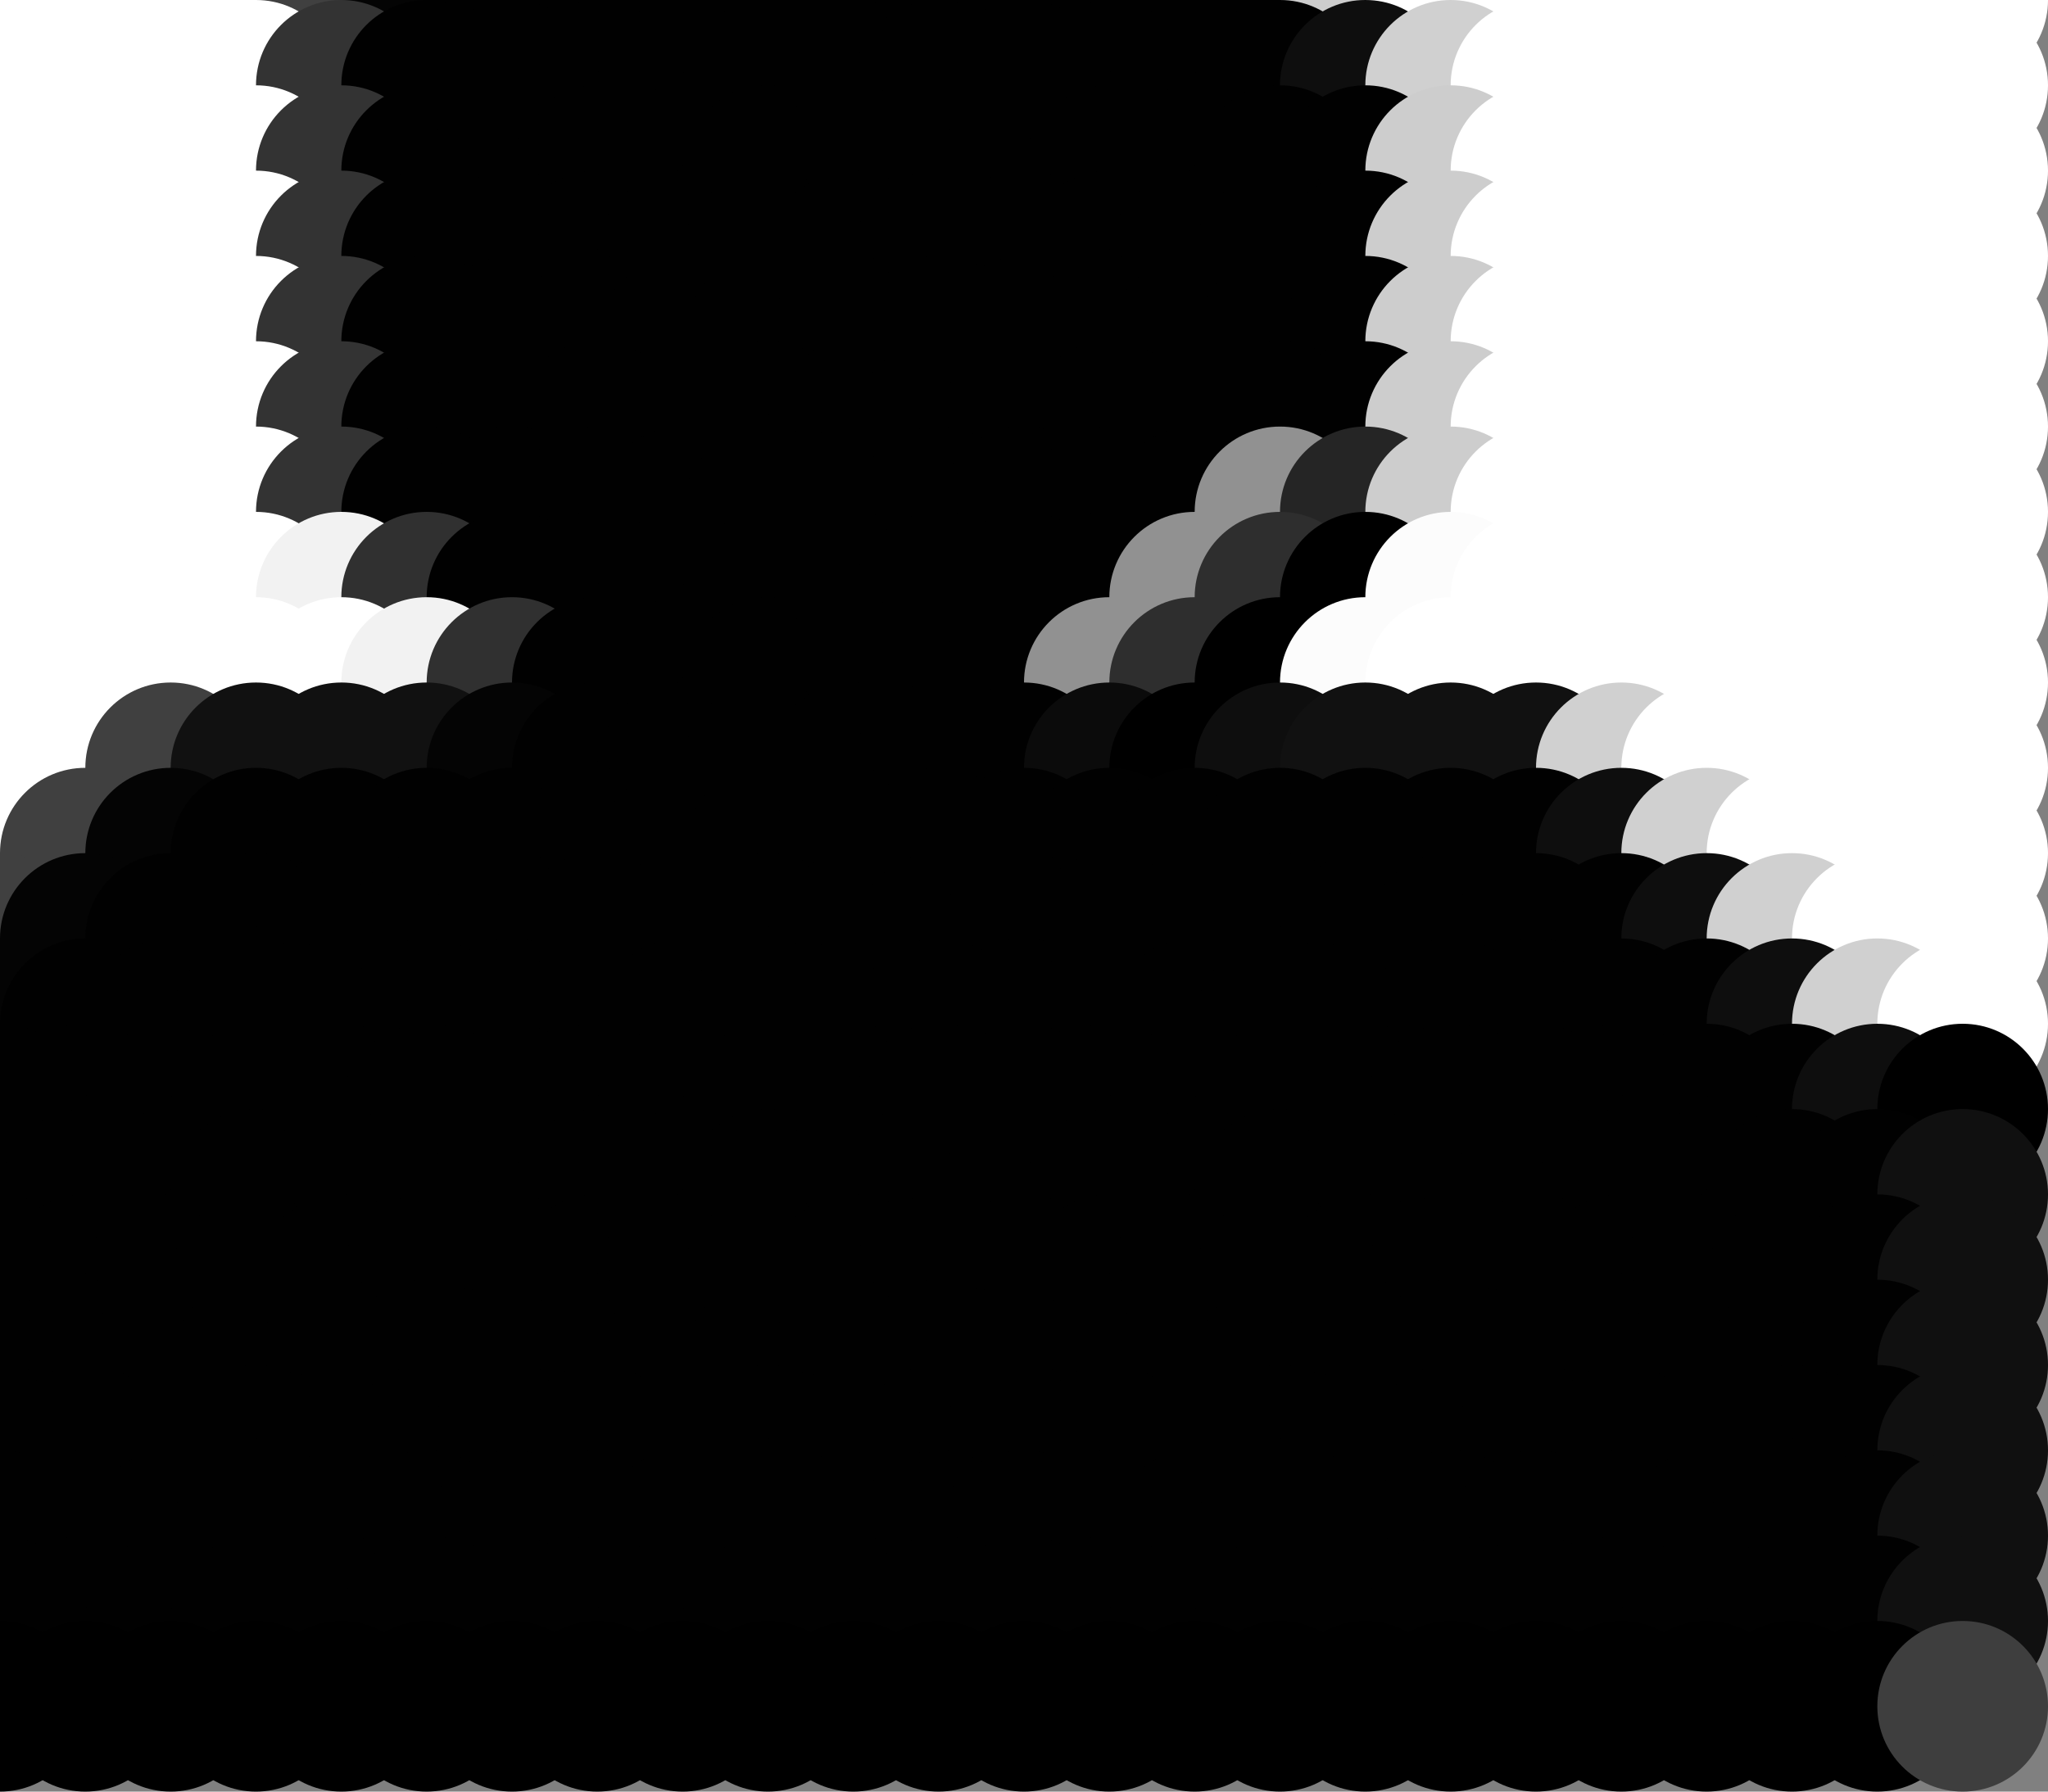 <?xml version="1.0" standalone="no"?>
<!DOCTYPE svg PUBLIC "-//W3C//DTD SVG 20010904//EN"
  "http://www.w3.org/TR/2001/REC-SVG-20010904/DTD/svg10.dtd">
<svg width="24" height="21">
  <rect width="100%" height="100%" fill="#808080" stroke="none"/>
  <circle cx="0" cy="0" r="1" fill="white"/>
  <circle cx="1" cy="0" r="1" fill="white"/>
  <circle cx="2" cy="0" r="1" fill="white"/>
  <circle cx="3" cy="0" r="1" fill="white"/>
  <circle cx="4" cy="0" r="1" fill="rgba(25.096%,25.096%,25.096%,1)"/>
  <circle cx="5" cy="0" r="1" fill="rgba(4,4,4,1)"/>
  <circle cx="6" cy="0" r="1" fill="rgba(1,1,1,1)"/>
  <circle cx="7" cy="0" r="1" fill="rgba(1,1,1,1)"/>
  <circle cx="8" cy="0" r="1" fill="rgba(1,1,1,1)"/>
  <circle cx="9" cy="0" r="1" fill="rgba(1,1,1,1)"/>
  <circle cx="10" cy="0" r="1" fill="rgba(1,1,1,1)"/>
  <circle cx="11" cy="0" r="1" fill="rgba(1,1,1,1)"/>
  <circle cx="12" cy="0" r="1" fill="rgba(1,1,1,1)"/>
  <circle cx="13" cy="0" r="1" fill="rgba(1,1,1,1)"/>
  <circle cx="14" cy="0" r="1" fill="rgba(1,1,1,1)"/>
  <circle cx="15" cy="0" r="1" fill="rgba(1,1,1,1)"/>
  <circle cx="16" cy="0" r="1" fill="rgba(205,205,205,1)"/>
  <circle cx="17" cy="0" r="1" fill="white"/>
  <circle cx="18" cy="0" r="1" fill="white"/>
  <circle cx="19" cy="0" r="1" fill="white"/>
  <circle cx="20" cy="0" r="1" fill="white"/>
  <circle cx="21" cy="0" r="1" fill="white"/>
  <circle cx="22" cy="0" r="1" fill="white"/>
  <circle cx="23" cy="0" r="1" fill="white"/>
  <circle cx="0" cy="1" r="1" fill="white"/>
  <circle cx="1" cy="1" r="1" fill="white"/>
  <circle cx="2" cy="1" r="1" fill="white"/>
  <circle cx="3" cy="1" r="1" fill="white"/>
  <circle cx="4" cy="1" r="1" fill="rgba(19.998%,19.998%,19.998%,1)"/>
  <circle cx="5" cy="1" r="1" fill="rgba(1,1,1,1)"/>
  <circle cx="6" cy="1" r="1" fill="rgba(1,1,1,1)"/>
  <circle cx="7" cy="1" r="1" fill="rgba(1,1,1,1)"/>
  <circle cx="8" cy="1" r="1" fill="rgba(1,1,1,1)"/>
  <circle cx="9" cy="1" r="1" fill="rgba(1,1,1,1)"/>
  <circle cx="10" cy="1" r="1" fill="rgba(1,1,1,1)"/>
  <circle cx="11" cy="1" r="1" fill="rgba(1,1,1,1)"/>
  <circle cx="12" cy="1" r="1" fill="rgba(1,1,1,1)"/>
  <circle cx="13" cy="1" r="1" fill="rgba(1,1,1,1)"/>
  <circle cx="14" cy="1" r="1" fill="rgba(1,1,1,1)"/>
  <circle cx="15" cy="1" r="1" fill="rgba(1,1,1,1)"/>
  <circle cx="16" cy="1" r="1" fill="rgba(14,14,14,1)"/>
  <circle cx="17" cy="1" r="1" fill="rgba(208,208,208,1)"/>
  <circle cx="18" cy="1" r="1" fill="white"/>
  <circle cx="19" cy="1" r="1" fill="white"/>
  <circle cx="20" cy="1" r="1" fill="white"/>
  <circle cx="21" cy="1" r="1" fill="white"/>
  <circle cx="22" cy="1" r="1" fill="white"/>
  <circle cx="23" cy="1" r="1" fill="white"/>
  <circle cx="0" cy="2" r="1" fill="white"/>
  <circle cx="1" cy="2" r="1" fill="white"/>
  <circle cx="2" cy="2" r="1" fill="white"/>
  <circle cx="3" cy="2" r="1" fill="white"/>
  <circle cx="4" cy="2" r="1" fill="rgba(19.998%,19.998%,19.998%,1)"/>
  <circle cx="5" cy="2" r="1" fill="rgba(1,1,1,1)"/>
  <circle cx="6" cy="2" r="1" fill="rgba(1,1,1,1)"/>
  <circle cx="7" cy="2" r="1" fill="rgba(1,1,1,1)"/>
  <circle cx="8" cy="2" r="1" fill="rgba(1,1,1,1)"/>
  <circle cx="9" cy="2" r="1" fill="rgba(1,1,1,1)"/>
  <circle cx="10" cy="2" r="1" fill="rgba(1,1,1,1)"/>
  <circle cx="11" cy="2" r="1" fill="rgba(1,1,1,1)"/>
  <circle cx="12" cy="2" r="1" fill="rgba(1,1,1,1)"/>
  <circle cx="13" cy="2" r="1" fill="rgba(1,1,1,1)"/>
  <circle cx="14" cy="2" r="1" fill="rgba(1,1,1,1)"/>
  <circle cx="15" cy="2" r="1" fill="rgba(1,1,1,1)"/>
  <circle cx="16" cy="2" r="1" fill="rgba(1,1,1,1)"/>
  <circle cx="17" cy="2" r="1" fill="rgba(205,205,205,1)"/>
  <circle cx="18" cy="2" r="1" fill="white"/>
  <circle cx="19" cy="2" r="1" fill="white"/>
  <circle cx="20" cy="2" r="1" fill="white"/>
  <circle cx="21" cy="2" r="1" fill="white"/>
  <circle cx="22" cy="2" r="1" fill="white"/>
  <circle cx="23" cy="2" r="1" fill="white"/>
  <circle cx="0" cy="3" r="1" fill="white"/>
  <circle cx="1" cy="3" r="1" fill="white"/>
  <circle cx="2" cy="3" r="1" fill="white"/>
  <circle cx="3" cy="3" r="1" fill="white"/>
  <circle cx="4" cy="3" r="1" fill="rgba(19.998%,19.998%,19.998%,1)"/>
  <circle cx="5" cy="3" r="1" fill="rgba(1,1,1,1)"/>
  <circle cx="6" cy="3" r="1" fill="rgba(1,1,1,1)"/>
  <circle cx="7" cy="3" r="1" fill="rgba(1,1,1,1)"/>
  <circle cx="8" cy="3" r="1" fill="rgba(1,1,1,1)"/>
  <circle cx="9" cy="3" r="1" fill="rgba(1,1,1,1)"/>
  <circle cx="10" cy="3" r="1" fill="rgba(1,1,1,1)"/>
  <circle cx="11" cy="3" r="1" fill="rgba(1,1,1,1)"/>
  <circle cx="12" cy="3" r="1" fill="rgba(1,1,1,1)"/>
  <circle cx="13" cy="3" r="1" fill="rgba(1,1,1,1)"/>
  <circle cx="14" cy="3" r="1" fill="rgba(1,1,1,1)"/>
  <circle cx="15" cy="3" r="1" fill="rgba(1,1,1,1)"/>
  <circle cx="16" cy="3" r="1" fill="rgba(1,1,1,1)"/>
  <circle cx="17" cy="3" r="1" fill="rgba(205,205,205,1)"/>
  <circle cx="18" cy="3" r="1" fill="white"/>
  <circle cx="19" cy="3" r="1" fill="white"/>
  <circle cx="20" cy="3" r="1" fill="white"/>
  <circle cx="21" cy="3" r="1" fill="white"/>
  <circle cx="22" cy="3" r="1" fill="white"/>
  <circle cx="23" cy="3" r="1" fill="white"/>
  <circle cx="0" cy="4" r="1" fill="white"/>
  <circle cx="1" cy="4" r="1" fill="white"/>
  <circle cx="2" cy="4" r="1" fill="white"/>
  <circle cx="3" cy="4" r="1" fill="white"/>
  <circle cx="4" cy="4" r="1" fill="rgba(19.998%,19.998%,19.998%,1)"/>
  <circle cx="5" cy="4" r="1" fill="rgba(1,1,1,1)"/>
  <circle cx="6" cy="4" r="1" fill="rgba(1,1,1,1)"/>
  <circle cx="7" cy="4" r="1" fill="rgba(1,1,1,1)"/>
  <circle cx="8" cy="4" r="1" fill="rgba(1,1,1,1)"/>
  <circle cx="9" cy="4" r="1" fill="rgba(1,1,1,1)"/>
  <circle cx="10" cy="4" r="1" fill="rgba(1,1,1,1)"/>
  <circle cx="11" cy="4" r="1" fill="rgba(1,1,1,1)"/>
  <circle cx="12" cy="4" r="1" fill="rgba(1,1,1,1)"/>
  <circle cx="13" cy="4" r="1" fill="rgba(1,1,1,1)"/>
  <circle cx="14" cy="4" r="1" fill="rgba(1,1,1,1)"/>
  <circle cx="15" cy="4" r="1" fill="rgba(1,1,1,1)"/>
  <circle cx="16" cy="4" r="1" fill="rgba(1,1,1,1)"/>
  <circle cx="17" cy="4" r="1" fill="rgba(205,205,205,1)"/>
  <circle cx="18" cy="4" r="1" fill="white"/>
  <circle cx="19" cy="4" r="1" fill="white"/>
  <circle cx="20" cy="4" r="1" fill="white"/>
  <circle cx="21" cy="4" r="1" fill="white"/>
  <circle cx="22" cy="4" r="1" fill="white"/>
  <circle cx="23" cy="4" r="1" fill="white"/>
  <circle cx="0" cy="5" r="1" fill="white"/>
  <circle cx="1" cy="5" r="1" fill="white"/>
  <circle cx="2" cy="5" r="1" fill="white"/>
  <circle cx="3" cy="5" r="1" fill="white"/>
  <circle cx="4" cy="5" r="1" fill="rgba(19.998%,19.998%,19.998%,1)"/>
  <circle cx="5" cy="5" r="1" fill="rgba(1,1,1,1)"/>
  <circle cx="6" cy="5" r="1" fill="rgba(1,1,1,1)"/>
  <circle cx="7" cy="5" r="1" fill="rgba(1,1,1,1)"/>
  <circle cx="8" cy="5" r="1" fill="rgba(1,1,1,1)"/>
  <circle cx="9" cy="5" r="1" fill="rgba(1,1,1,1)"/>
  <circle cx="10" cy="5" r="1" fill="rgba(1,1,1,1)"/>
  <circle cx="11" cy="5" r="1" fill="rgba(1,1,1,1)"/>
  <circle cx="12" cy="5" r="1" fill="rgba(1,1,1,1)"/>
  <circle cx="13" cy="5" r="1" fill="rgba(1,1,1,1)"/>
  <circle cx="14" cy="5" r="1" fill="rgba(1,1,1,1)"/>
  <circle cx="15" cy="5" r="1" fill="rgba(1,1,1,1)"/>
  <circle cx="16" cy="5" r="1" fill="rgba(1,1,1,1)"/>
  <circle cx="17" cy="5" r="1" fill="rgba(205,205,205,1)"/>
  <circle cx="18" cy="5" r="1" fill="white"/>
  <circle cx="19" cy="5" r="1" fill="white"/>
  <circle cx="20" cy="5" r="1" fill="white"/>
  <circle cx="21" cy="5" r="1" fill="white"/>
  <circle cx="22" cy="5" r="1" fill="white"/>
  <circle cx="23" cy="5" r="1" fill="white"/>
  <circle cx="0" cy="6" r="1" fill="white"/>
  <circle cx="1" cy="6" r="1" fill="white"/>
  <circle cx="2" cy="6" r="1" fill="white"/>
  <circle cx="3" cy="6" r="1" fill="white"/>
  <circle cx="4" cy="6" r="1" fill="rgba(19.998%,19.998%,19.998%,1)"/>
  <circle cx="5" cy="6" r="1" fill="rgba(1,1,1,1)"/>
  <circle cx="6" cy="6" r="1" fill="rgba(1,1,1,1)"/>
  <circle cx="7" cy="6" r="1" fill="rgba(1,1,1,1)"/>
  <circle cx="8" cy="6" r="1" fill="rgba(1,1,1,1)"/>
  <circle cx="9" cy="6" r="1" fill="rgba(1,1,1,1)"/>
  <circle cx="10" cy="6" r="1" fill="rgba(1,1,1,1)"/>
  <circle cx="11" cy="6" r="1" fill="rgba(1,1,1,1)"/>
  <circle cx="12" cy="6" r="1" fill="rgba(1,1,1,1)"/>
  <circle cx="13" cy="6" r="1" fill="rgba(1,1,1,1)"/>
  <circle cx="14" cy="6" r="1" fill="rgba(1,1,1,1)"/>
  <circle cx="15" cy="6" r="1" fill="rgba(56.861%,56.861%,56.861%,1)"/>
  <circle cx="16" cy="6" r="1" fill="rgba(37,37,37,1)"/>
  <circle cx="17" cy="6" r="1" fill="rgba(205,205,205,1)"/>
  <circle cx="18" cy="6" r="1" fill="white"/>
  <circle cx="19" cy="6" r="1" fill="white"/>
  <circle cx="20" cy="6" r="1" fill="white"/>
  <circle cx="21" cy="6" r="1" fill="white"/>
  <circle cx="22" cy="6" r="1" fill="white"/>
  <circle cx="23" cy="6" r="1" fill="white"/>
  <circle cx="0" cy="7" r="1" fill="white"/>
  <circle cx="1" cy="7" r="1" fill="white"/>
  <circle cx="2" cy="7" r="1" fill="white"/>
  <circle cx="3" cy="7" r="1" fill="white"/>
  <circle cx="4" cy="7" r="1" fill="rgba(94.9%,94.9%,94.9%,1)"/>
  <circle cx="5" cy="7" r="1" fill="rgba(18.822%,18.822%,18.822%,1)"/>
  <circle cx="6" cy="7" r="1" fill="rgba(1,1,1,1)"/>
  <circle cx="7" cy="7" r="1" fill="rgba(1,1,1,1)"/>
  <circle cx="8" cy="7" r="1" fill="rgba(1,1,1,1)"/>
  <circle cx="9" cy="7" r="1" fill="rgba(1,1,1,1)"/>
  <circle cx="10" cy="7" r="1" fill="rgba(1,1,1,1)"/>
  <circle cx="11" cy="7" r="1" fill="rgba(1,1,1,1)"/>
  <circle cx="12" cy="7" r="1" fill="rgba(1,1,1,1)"/>
  <circle cx="13" cy="7" r="1" fill="rgba(1,1,1,1)"/>
  <circle cx="14" cy="7" r="1" fill="rgba(56.861%,56.861%,56.861%,1)"/>
  <circle cx="15" cy="7" r="1" fill="rgba(18.038%,18.038%,18.038%,1)"/>
  <circle cx="16" cy="7" r="1" fill="grey76"/>
  <circle cx="17" cy="7" r="1" fill="rgba(98.822%,98.822%,98.822%,1)"/>
  <circle cx="18" cy="7" r="1" fill="white"/>
  <circle cx="19" cy="7" r="1" fill="white"/>
  <circle cx="20" cy="7" r="1" fill="white"/>
  <circle cx="21" cy="7" r="1" fill="white"/>
  <circle cx="22" cy="7" r="1" fill="white"/>
  <circle cx="23" cy="7" r="1" fill="white"/>
  <circle cx="0" cy="8" r="1" fill="white"/>
  <circle cx="1" cy="8" r="1" fill="white"/>
  <circle cx="2" cy="8" r="1" fill="white"/>
  <circle cx="3" cy="8" r="1" fill="white"/>
  <circle cx="4" cy="8" r="1" fill="white"/>
  <circle cx="5" cy="8" r="1" fill="rgba(94.9%,94.9%,94.9%,1)"/>
  <circle cx="6" cy="8" r="1" fill="rgba(18.822%,18.822%,18.822%,1)"/>
  <circle cx="7" cy="8" r="1" fill="rgba(1,1,1,1)"/>
  <circle cx="8" cy="8" r="1" fill="rgba(1,1,1,1)"/>
  <circle cx="9" cy="8" r="1" fill="rgba(1,1,1,1)"/>
  <circle cx="10" cy="8" r="1" fill="rgba(1,1,1,1)"/>
  <circle cx="11" cy="8" r="1" fill="rgba(1,1,1,1)"/>
  <circle cx="12" cy="8" r="1" fill="rgba(1,1,1,1)"/>
  <circle cx="13" cy="8" r="1" fill="rgba(56.861%,56.861%,56.861%,1)"/>
  <circle cx="14" cy="8" r="1" fill="rgba(18.038%,18.038%,18.038%,1)"/>
  <circle cx="15" cy="8" r="1" fill="grey76"/>
  <circle cx="16" cy="8" r="1" fill="rgba(98.822%,98.822%,98.822%,1)"/>
  <circle cx="17" cy="8" r="1" fill="white"/>
  <circle cx="18" cy="8" r="1" fill="white"/>
  <circle cx="19" cy="8" r="1" fill="white"/>
  <circle cx="20" cy="8" r="1" fill="white"/>
  <circle cx="21" cy="8" r="1" fill="white"/>
  <circle cx="22" cy="8" r="1" fill="white"/>
  <circle cx="23" cy="8" r="1" fill="white"/>
  <circle cx="0" cy="9" r="1" fill="white"/>
  <circle cx="1" cy="9" r="1" fill="white"/>
  <circle cx="2" cy="9" r="1" fill="rgba(25.096%,25.096%,25.096%,1)"/>
  <circle cx="3" cy="9" r="1" fill="rgba(17,17,17,1)"/>
  <circle cx="4" cy="9" r="1" fill="rgba(17,17,17,1)"/>
  <circle cx="5" cy="9" r="1" fill="rgba(17,17,17,1)"/>
  <circle cx="6" cy="9" r="1" fill="rgba(4,4,4,1)"/>
  <circle cx="7" cy="9" r="1" fill="rgba(1,1,1,1)"/>
  <circle cx="8" cy="9" r="1" fill="rgba(1,1,1,1)"/>
  <circle cx="9" cy="9" r="1" fill="rgba(1,1,1,1)"/>
  <circle cx="10" cy="9" r="1" fill="rgba(1,1,1,1)"/>
  <circle cx="11" cy="9" r="1" fill="rgba(1,1,1,1)"/>
  <circle cx="12" cy="9" r="1" fill="rgba(1,1,1,1)"/>
  <circle cx="13" cy="9" r="1" fill="rgba(11,11,11,1)"/>
  <circle cx="14" cy="9" r="1" fill="grey1"/>
  <circle cx="15" cy="9" r="1" fill="rgba(14,14,14,1)"/>
  <circle cx="16" cy="9" r="1" fill="rgba(17,17,17,1)"/>
  <circle cx="17" cy="9" r="1" fill="rgba(17,17,17,1)"/>
  <circle cx="18" cy="9" r="1" fill="rgba(17,17,17,1)"/>
  <circle cx="19" cy="9" r="1" fill="rgba(208,208,208,1)"/>
  <circle cx="20" cy="9" r="1" fill="white"/>
  <circle cx="21" cy="9" r="1" fill="white"/>
  <circle cx="22" cy="9" r="1" fill="white"/>
  <circle cx="23" cy="9" r="1" fill="white"/>
  <circle cx="0" cy="10" r="1" fill="white"/>
  <circle cx="1" cy="10" r="1" fill="rgba(25.096%,25.096%,25.096%,1)"/>
  <circle cx="2" cy="10" r="1" fill="rgba(4,4,4,1)"/>
  <circle cx="3" cy="10" r="1" fill="rgba(1,1,1,1)"/>
  <circle cx="4" cy="10" r="1" fill="rgba(1,1,1,1)"/>
  <circle cx="5" cy="10" r="1" fill="rgba(1,1,1,1)"/>
  <circle cx="6" cy="10" r="1" fill="rgba(1,1,1,1)"/>
  <circle cx="7" cy="10" r="1" fill="rgba(1,1,1,1)"/>
  <circle cx="8" cy="10" r="1" fill="rgba(1,1,1,1)"/>
  <circle cx="9" cy="10" r="1" fill="rgba(1,1,1,1)"/>
  <circle cx="10" cy="10" r="1" fill="rgba(1,1,1,1)"/>
  <circle cx="11" cy="10" r="1" fill="rgba(1,1,1,1)"/>
  <circle cx="12" cy="10" r="1" fill="rgba(1,1,1,1)"/>
  <circle cx="13" cy="10" r="1" fill="rgba(1,1,1,1)"/>
  <circle cx="14" cy="10" r="1" fill="rgba(1,1,1,1)"/>
  <circle cx="15" cy="10" r="1" fill="rgba(1,1,1,1)"/>
  <circle cx="16" cy="10" r="1" fill="rgba(1,1,1,1)"/>
  <circle cx="17" cy="10" r="1" fill="rgba(1,1,1,1)"/>
  <circle cx="18" cy="10" r="1" fill="rgba(1,1,1,1)"/>
  <circle cx="19" cy="10" r="1" fill="rgba(14,14,14,1)"/>
  <circle cx="20" cy="10" r="1" fill="rgba(208,208,208,1)"/>
  <circle cx="21" cy="10" r="1" fill="white"/>
  <circle cx="22" cy="10" r="1" fill="white"/>
  <circle cx="23" cy="10" r="1" fill="white"/>
  <circle cx="0" cy="11" r="1" fill="rgba(25.096%,25.096%,25.096%,1)"/>
  <circle cx="1" cy="11" r="1" fill="rgba(4,4,4,1)"/>
  <circle cx="2" cy="11" r="1" fill="rgba(1,1,1,1)"/>
  <circle cx="3" cy="11" r="1" fill="rgba(1,1,1,1)"/>
  <circle cx="4" cy="11" r="1" fill="rgba(1,1,1,1)"/>
  <circle cx="5" cy="11" r="1" fill="rgba(1,1,1,1)"/>
  <circle cx="6" cy="11" r="1" fill="rgba(1,1,1,1)"/>
  <circle cx="7" cy="11" r="1" fill="rgba(1,1,1,1)"/>
  <circle cx="8" cy="11" r="1" fill="rgba(1,1,1,1)"/>
  <circle cx="9" cy="11" r="1" fill="rgba(1,1,1,1)"/>
  <circle cx="10" cy="11" r="1" fill="rgba(1,1,1,1)"/>
  <circle cx="11" cy="11" r="1" fill="rgba(1,1,1,1)"/>
  <circle cx="12" cy="11" r="1" fill="rgba(1,1,1,1)"/>
  <circle cx="13" cy="11" r="1" fill="rgba(1,1,1,1)"/>
  <circle cx="14" cy="11" r="1" fill="rgba(1,1,1,1)"/>
  <circle cx="15" cy="11" r="1" fill="rgba(1,1,1,1)"/>
  <circle cx="16" cy="11" r="1" fill="rgba(1,1,1,1)"/>
  <circle cx="17" cy="11" r="1" fill="rgba(1,1,1,1)"/>
  <circle cx="18" cy="11" r="1" fill="rgba(1,1,1,1)"/>
  <circle cx="19" cy="11" r="1" fill="rgba(1,1,1,1)"/>
  <circle cx="20" cy="11" r="1" fill="rgba(14,14,14,1)"/>
  <circle cx="21" cy="11" r="1" fill="rgba(208,208,208,1)"/>
  <circle cx="22" cy="11" r="1" fill="white"/>
  <circle cx="23" cy="11" r="1" fill="white"/>
  <circle cx="0" cy="12" r="1" fill="rgba(4,4,4,1)"/>
  <circle cx="1" cy="12" r="1" fill="rgba(1,1,1,1)"/>
  <circle cx="2" cy="12" r="1" fill="rgba(1,1,1,1)"/>
  <circle cx="3" cy="12" r="1" fill="rgba(1,1,1,1)"/>
  <circle cx="4" cy="12" r="1" fill="rgba(1,1,1,1)"/>
  <circle cx="5" cy="12" r="1" fill="rgba(1,1,1,1)"/>
  <circle cx="6" cy="12" r="1" fill="rgba(1,1,1,1)"/>
  <circle cx="7" cy="12" r="1" fill="rgba(1,1,1,1)"/>
  <circle cx="8" cy="12" r="1" fill="rgba(1,1,1,1)"/>
  <circle cx="9" cy="12" r="1" fill="rgba(1,1,1,1)"/>
  <circle cx="10" cy="12" r="1" fill="rgba(1,1,1,1)"/>
  <circle cx="11" cy="12" r="1" fill="rgba(1,1,1,1)"/>
  <circle cx="12" cy="12" r="1" fill="rgba(1,1,1,1)"/>
  <circle cx="13" cy="12" r="1" fill="rgba(1,1,1,1)"/>
  <circle cx="14" cy="12" r="1" fill="rgba(1,1,1,1)"/>
  <circle cx="15" cy="12" r="1" fill="rgba(1,1,1,1)"/>
  <circle cx="16" cy="12" r="1" fill="rgba(1,1,1,1)"/>
  <circle cx="17" cy="12" r="1" fill="rgba(1,1,1,1)"/>
  <circle cx="18" cy="12" r="1" fill="rgba(1,1,1,1)"/>
  <circle cx="19" cy="12" r="1" fill="rgba(1,1,1,1)"/>
  <circle cx="20" cy="12" r="1" fill="rgba(1,1,1,1)"/>
  <circle cx="21" cy="12" r="1" fill="rgba(14,14,14,1)"/>
  <circle cx="22" cy="12" r="1" fill="rgba(208,208,208,1)"/>
  <circle cx="23" cy="12" r="1" fill="white"/>
  <circle cx="0" cy="13" r="1" fill="rgba(1,1,1,1)"/>
  <circle cx="1" cy="13" r="1" fill="rgba(1,1,1,1)"/>
  <circle cx="2" cy="13" r="1" fill="rgba(1,1,1,1)"/>
  <circle cx="3" cy="13" r="1" fill="rgba(1,1,1,1)"/>
  <circle cx="4" cy="13" r="1" fill="rgba(1,1,1,1)"/>
  <circle cx="5" cy="13" r="1" fill="rgba(1,1,1,1)"/>
  <circle cx="6" cy="13" r="1" fill="rgba(1,1,1,1)"/>
  <circle cx="7" cy="13" r="1" fill="rgba(1,1,1,1)"/>
  <circle cx="8" cy="13" r="1" fill="rgba(1,1,1,1)"/>
  <circle cx="9" cy="13" r="1" fill="rgba(1,1,1,1)"/>
  <circle cx="10" cy="13" r="1" fill="rgba(1,1,1,1)"/>
  <circle cx="11" cy="13" r="1" fill="rgba(1,1,1,1)"/>
  <circle cx="12" cy="13" r="1" fill="rgba(1,1,1,1)"/>
  <circle cx="13" cy="13" r="1" fill="rgba(1,1,1,1)"/>
  <circle cx="14" cy="13" r="1" fill="rgba(1,1,1,1)"/>
  <circle cx="15" cy="13" r="1" fill="rgba(1,1,1,1)"/>
  <circle cx="16" cy="13" r="1" fill="rgba(1,1,1,1)"/>
  <circle cx="17" cy="13" r="1" fill="rgba(1,1,1,1)"/>
  <circle cx="18" cy="13" r="1" fill="rgba(1,1,1,1)"/>
  <circle cx="19" cy="13" r="1" fill="rgba(1,1,1,1)"/>
  <circle cx="20" cy="13" r="1" fill="rgba(1,1,1,1)"/>
  <circle cx="21" cy="13" r="1" fill="rgba(1,1,1,1)"/>
  <circle cx="22" cy="13" r="1" fill="rgba(14,14,14,1)"/>
  <circle cx="23" cy="13" r="1" fill="grey26"/>
  <circle cx="0" cy="14" r="1" fill="rgba(1,1,1,1)"/>
  <circle cx="1" cy="14" r="1" fill="rgba(1,1,1,1)"/>
  <circle cx="2" cy="14" r="1" fill="rgba(1,1,1,1)"/>
  <circle cx="3" cy="14" r="1" fill="rgba(1,1,1,1)"/>
  <circle cx="4" cy="14" r="1" fill="rgba(1,1,1,1)"/>
  <circle cx="5" cy="14" r="1" fill="rgba(1,1,1,1)"/>
  <circle cx="6" cy="14" r="1" fill="rgba(1,1,1,1)"/>
  <circle cx="7" cy="14" r="1" fill="rgba(1,1,1,1)"/>
  <circle cx="8" cy="14" r="1" fill="rgba(1,1,1,1)"/>
  <circle cx="9" cy="14" r="1" fill="rgba(1,1,1,1)"/>
  <circle cx="10" cy="14" r="1" fill="rgba(1,1,1,1)"/>
  <circle cx="11" cy="14" r="1" fill="rgba(1,1,1,1)"/>
  <circle cx="12" cy="14" r="1" fill="rgba(1,1,1,1)"/>
  <circle cx="13" cy="14" r="1" fill="rgba(1,1,1,1)"/>
  <circle cx="14" cy="14" r="1" fill="rgba(1,1,1,1)"/>
  <circle cx="15" cy="14" r="1" fill="rgba(1,1,1,1)"/>
  <circle cx="16" cy="14" r="1" fill="rgba(1,1,1,1)"/>
  <circle cx="17" cy="14" r="1" fill="rgba(1,1,1,1)"/>
  <circle cx="18" cy="14" r="1" fill="rgba(1,1,1,1)"/>
  <circle cx="19" cy="14" r="1" fill="rgba(1,1,1,1)"/>
  <circle cx="20" cy="14" r="1" fill="rgba(1,1,1,1)"/>
  <circle cx="21" cy="14" r="1" fill="rgba(1,1,1,1)"/>
  <circle cx="22" cy="14" r="1" fill="rgba(1,1,1,1)"/>
  <circle cx="23" cy="14" r="1" fill="rgba(16,16,16,1)"/>
  <circle cx="0" cy="15" r="1" fill="rgba(1,1,1,1)"/>
  <circle cx="1" cy="15" r="1" fill="rgba(1,1,1,1)"/>
  <circle cx="2" cy="15" r="1" fill="rgba(1,1,1,1)"/>
  <circle cx="3" cy="15" r="1" fill="rgba(1,1,1,1)"/>
  <circle cx="4" cy="15" r="1" fill="rgba(1,1,1,1)"/>
  <circle cx="5" cy="15" r="1" fill="rgba(1,1,1,1)"/>
  <circle cx="6" cy="15" r="1" fill="rgba(1,1,1,1)"/>
  <circle cx="7" cy="15" r="1" fill="rgba(1,1,1,1)"/>
  <circle cx="8" cy="15" r="1" fill="rgba(1,1,1,1)"/>
  <circle cx="9" cy="15" r="1" fill="rgba(1,1,1,1)"/>
  <circle cx="10" cy="15" r="1" fill="rgba(1,1,1,1)"/>
  <circle cx="11" cy="15" r="1" fill="rgba(1,1,1,1)"/>
  <circle cx="12" cy="15" r="1" fill="rgba(1,1,1,1)"/>
  <circle cx="13" cy="15" r="1" fill="rgba(1,1,1,1)"/>
  <circle cx="14" cy="15" r="1" fill="rgba(1,1,1,1)"/>
  <circle cx="15" cy="15" r="1" fill="rgba(1,1,1,1)"/>
  <circle cx="16" cy="15" r="1" fill="rgba(1,1,1,1)"/>
  <circle cx="17" cy="15" r="1" fill="rgba(1,1,1,1)"/>
  <circle cx="18" cy="15" r="1" fill="rgba(1,1,1,1)"/>
  <circle cx="19" cy="15" r="1" fill="rgba(1,1,1,1)"/>
  <circle cx="20" cy="15" r="1" fill="rgba(1,1,1,1)"/>
  <circle cx="21" cy="15" r="1" fill="rgba(1,1,1,1)"/>
  <circle cx="22" cy="15" r="1" fill="rgba(1,1,1,1)"/>
  <circle cx="23" cy="15" r="1" fill="rgba(16,16,16,1)"/>
  <circle cx="0" cy="16" r="1" fill="rgba(1,1,1,1)"/>
  <circle cx="1" cy="16" r="1" fill="rgba(1,1,1,1)"/>
  <circle cx="2" cy="16" r="1" fill="rgba(1,1,1,1)"/>
  <circle cx="3" cy="16" r="1" fill="rgba(1,1,1,1)"/>
  <circle cx="4" cy="16" r="1" fill="rgba(1,1,1,1)"/>
  <circle cx="5" cy="16" r="1" fill="rgba(1,1,1,1)"/>
  <circle cx="6" cy="16" r="1" fill="rgba(1,1,1,1)"/>
  <circle cx="7" cy="16" r="1" fill="rgba(1,1,1,1)"/>
  <circle cx="8" cy="16" r="1" fill="rgba(1,1,1,1)"/>
  <circle cx="9" cy="16" r="1" fill="rgba(1,1,1,1)"/>
  <circle cx="10" cy="16" r="1" fill="rgba(1,1,1,1)"/>
  <circle cx="11" cy="16" r="1" fill="rgba(1,1,1,1)"/>
  <circle cx="12" cy="16" r="1" fill="rgba(1,1,1,1)"/>
  <circle cx="13" cy="16" r="1" fill="rgba(1,1,1,1)"/>
  <circle cx="14" cy="16" r="1" fill="rgba(1,1,1,1)"/>
  <circle cx="15" cy="16" r="1" fill="rgba(1,1,1,1)"/>
  <circle cx="16" cy="16" r="1" fill="rgba(1,1,1,1)"/>
  <circle cx="17" cy="16" r="1" fill="rgba(1,1,1,1)"/>
  <circle cx="18" cy="16" r="1" fill="rgba(1,1,1,1)"/>
  <circle cx="19" cy="16" r="1" fill="rgba(1,1,1,1)"/>
  <circle cx="20" cy="16" r="1" fill="rgba(1,1,1,1)"/>
  <circle cx="21" cy="16" r="1" fill="rgba(1,1,1,1)"/>
  <circle cx="22" cy="16" r="1" fill="rgba(1,1,1,1)"/>
  <circle cx="23" cy="16" r="1" fill="rgba(16,16,16,1)"/>
  <circle cx="0" cy="17" r="1" fill="rgba(1,1,1,1)"/>
  <circle cx="1" cy="17" r="1" fill="rgba(1,1,1,1)"/>
  <circle cx="2" cy="17" r="1" fill="rgba(1,1,1,1)"/>
  <circle cx="3" cy="17" r="1" fill="rgba(1,1,1,1)"/>
  <circle cx="4" cy="17" r="1" fill="rgba(1,1,1,1)"/>
  <circle cx="5" cy="17" r="1" fill="rgba(1,1,1,1)"/>
  <circle cx="6" cy="17" r="1" fill="rgba(1,1,1,1)"/>
  <circle cx="7" cy="17" r="1" fill="rgba(1,1,1,1)"/>
  <circle cx="8" cy="17" r="1" fill="rgba(1,1,1,1)"/>
  <circle cx="9" cy="17" r="1" fill="rgba(1,1,1,1)"/>
  <circle cx="10" cy="17" r="1" fill="rgba(1,1,1,1)"/>
  <circle cx="11" cy="17" r="1" fill="rgba(1,1,1,1)"/>
  <circle cx="12" cy="17" r="1" fill="rgba(1,1,1,1)"/>
  <circle cx="13" cy="17" r="1" fill="rgba(1,1,1,1)"/>
  <circle cx="14" cy="17" r="1" fill="rgba(1,1,1,1)"/>
  <circle cx="15" cy="17" r="1" fill="rgba(1,1,1,1)"/>
  <circle cx="16" cy="17" r="1" fill="rgba(1,1,1,1)"/>
  <circle cx="17" cy="17" r="1" fill="rgba(1,1,1,1)"/>
  <circle cx="18" cy="17" r="1" fill="rgba(1,1,1,1)"/>
  <circle cx="19" cy="17" r="1" fill="rgba(1,1,1,1)"/>
  <circle cx="20" cy="17" r="1" fill="rgba(1,1,1,1)"/>
  <circle cx="21" cy="17" r="1" fill="rgba(1,1,1,1)"/>
  <circle cx="22" cy="17" r="1" fill="rgba(1,1,1,1)"/>
  <circle cx="23" cy="17" r="1" fill="rgba(16,16,16,1)"/>
  <circle cx="0" cy="18" r="1" fill="rgba(1,1,1,1)"/>
  <circle cx="1" cy="18" r="1" fill="rgba(1,1,1,1)"/>
  <circle cx="2" cy="18" r="1" fill="rgba(1,1,1,1)"/>
  <circle cx="3" cy="18" r="1" fill="rgba(1,1,1,1)"/>
  <circle cx="4" cy="18" r="1" fill="rgba(1,1,1,1)"/>
  <circle cx="5" cy="18" r="1" fill="rgba(1,1,1,1)"/>
  <circle cx="6" cy="18" r="1" fill="rgba(1,1,1,1)"/>
  <circle cx="7" cy="18" r="1" fill="rgba(1,1,1,1)"/>
  <circle cx="8" cy="18" r="1" fill="rgba(1,1,1,1)"/>
  <circle cx="9" cy="18" r="1" fill="rgba(1,1,1,1)"/>
  <circle cx="10" cy="18" r="1" fill="rgba(1,1,1,1)"/>
  <circle cx="11" cy="18" r="1" fill="rgba(1,1,1,1)"/>
  <circle cx="12" cy="18" r="1" fill="rgba(1,1,1,1)"/>
  <circle cx="13" cy="18" r="1" fill="rgba(1,1,1,1)"/>
  <circle cx="14" cy="18" r="1" fill="rgba(1,1,1,1)"/>
  <circle cx="15" cy="18" r="1" fill="rgba(1,1,1,1)"/>
  <circle cx="16" cy="18" r="1" fill="rgba(1,1,1,1)"/>
  <circle cx="17" cy="18" r="1" fill="rgba(1,1,1,1)"/>
  <circle cx="18" cy="18" r="1" fill="rgba(1,1,1,1)"/>
  <circle cx="19" cy="18" r="1" fill="rgba(1,1,1,1)"/>
  <circle cx="20" cy="18" r="1" fill="rgba(1,1,1,1)"/>
  <circle cx="21" cy="18" r="1" fill="rgba(1,1,1,1)"/>
  <circle cx="22" cy="18" r="1" fill="rgba(1,1,1,1)"/>
  <circle cx="23" cy="18" r="1" fill="rgba(16,16,16,1)"/>
  <circle cx="0" cy="19" r="1" fill="rgba(1,1,1,1)"/>
  <circle cx="1" cy="19" r="1" fill="rgba(1,1,1,1)"/>
  <circle cx="2" cy="19" r="1" fill="rgba(1,1,1,1)"/>
  <circle cx="3" cy="19" r="1" fill="rgba(1,1,1,1)"/>
  <circle cx="4" cy="19" r="1" fill="rgba(1,1,1,1)"/>
  <circle cx="5" cy="19" r="1" fill="rgba(1,1,1,1)"/>
  <circle cx="6" cy="19" r="1" fill="rgba(1,1,1,1)"/>
  <circle cx="7" cy="19" r="1" fill="rgba(1,1,1,1)"/>
  <circle cx="8" cy="19" r="1" fill="rgba(1,1,1,1)"/>
  <circle cx="9" cy="19" r="1" fill="rgba(1,1,1,1)"/>
  <circle cx="10" cy="19" r="1" fill="rgba(1,1,1,1)"/>
  <circle cx="11" cy="19" r="1" fill="rgba(1,1,1,1)"/>
  <circle cx="12" cy="19" r="1" fill="rgba(1,1,1,1)"/>
  <circle cx="13" cy="19" r="1" fill="rgba(1,1,1,1)"/>
  <circle cx="14" cy="19" r="1" fill="rgba(1,1,1,1)"/>
  <circle cx="15" cy="19" r="1" fill="rgba(1,1,1,1)"/>
  <circle cx="16" cy="19" r="1" fill="rgba(1,1,1,1)"/>
  <circle cx="17" cy="19" r="1" fill="rgba(1,1,1,1)"/>
  <circle cx="18" cy="19" r="1" fill="rgba(1,1,1,1)"/>
  <circle cx="19" cy="19" r="1" fill="rgba(1,1,1,1)"/>
  <circle cx="20" cy="19" r="1" fill="rgba(1,1,1,1)"/>
  <circle cx="21" cy="19" r="1" fill="rgba(1,1,1,1)"/>
  <circle cx="22" cy="19" r="1" fill="rgba(1,1,1,1)"/>
  <circle cx="23" cy="19" r="1" fill="rgba(16,16,16,1)"/>
  <circle cx="0" cy="20" r="1" fill="grey6"/>
  <circle cx="1" cy="20" r="1" fill="grey6"/>
  <circle cx="2" cy="20" r="1" fill="grey6"/>
  <circle cx="3" cy="20" r="1" fill="grey6"/>
  <circle cx="4" cy="20" r="1" fill="grey6"/>
  <circle cx="5" cy="20" r="1" fill="grey6"/>
  <circle cx="6" cy="20" r="1" fill="grey6"/>
  <circle cx="7" cy="20" r="1" fill="grey6"/>
  <circle cx="8" cy="20" r="1" fill="grey6"/>
  <circle cx="9" cy="20" r="1" fill="grey6"/>
  <circle cx="10" cy="20" r="1" fill="grey6"/>
  <circle cx="11" cy="20" r="1" fill="grey6"/>
  <circle cx="12" cy="20" r="1" fill="grey6"/>
  <circle cx="13" cy="20" r="1" fill="grey6"/>
  <circle cx="14" cy="20" r="1" fill="grey6"/>
  <circle cx="15" cy="20" r="1" fill="grey6"/>
  <circle cx="16" cy="20" r="1" fill="grey6"/>
  <circle cx="17" cy="20" r="1" fill="grey6"/>
  <circle cx="18" cy="20" r="1" fill="grey6"/>
  <circle cx="19" cy="20" r="1" fill="grey6"/>
  <circle cx="20" cy="20" r="1" fill="grey6"/>
  <circle cx="21" cy="20" r="1" fill="grey6"/>
  <circle cx="22" cy="20" r="1" fill="grey6"/>
  <circle cx="23" cy="20" r="1" fill="rgba(62,62,62,1)"/>
</svg>
